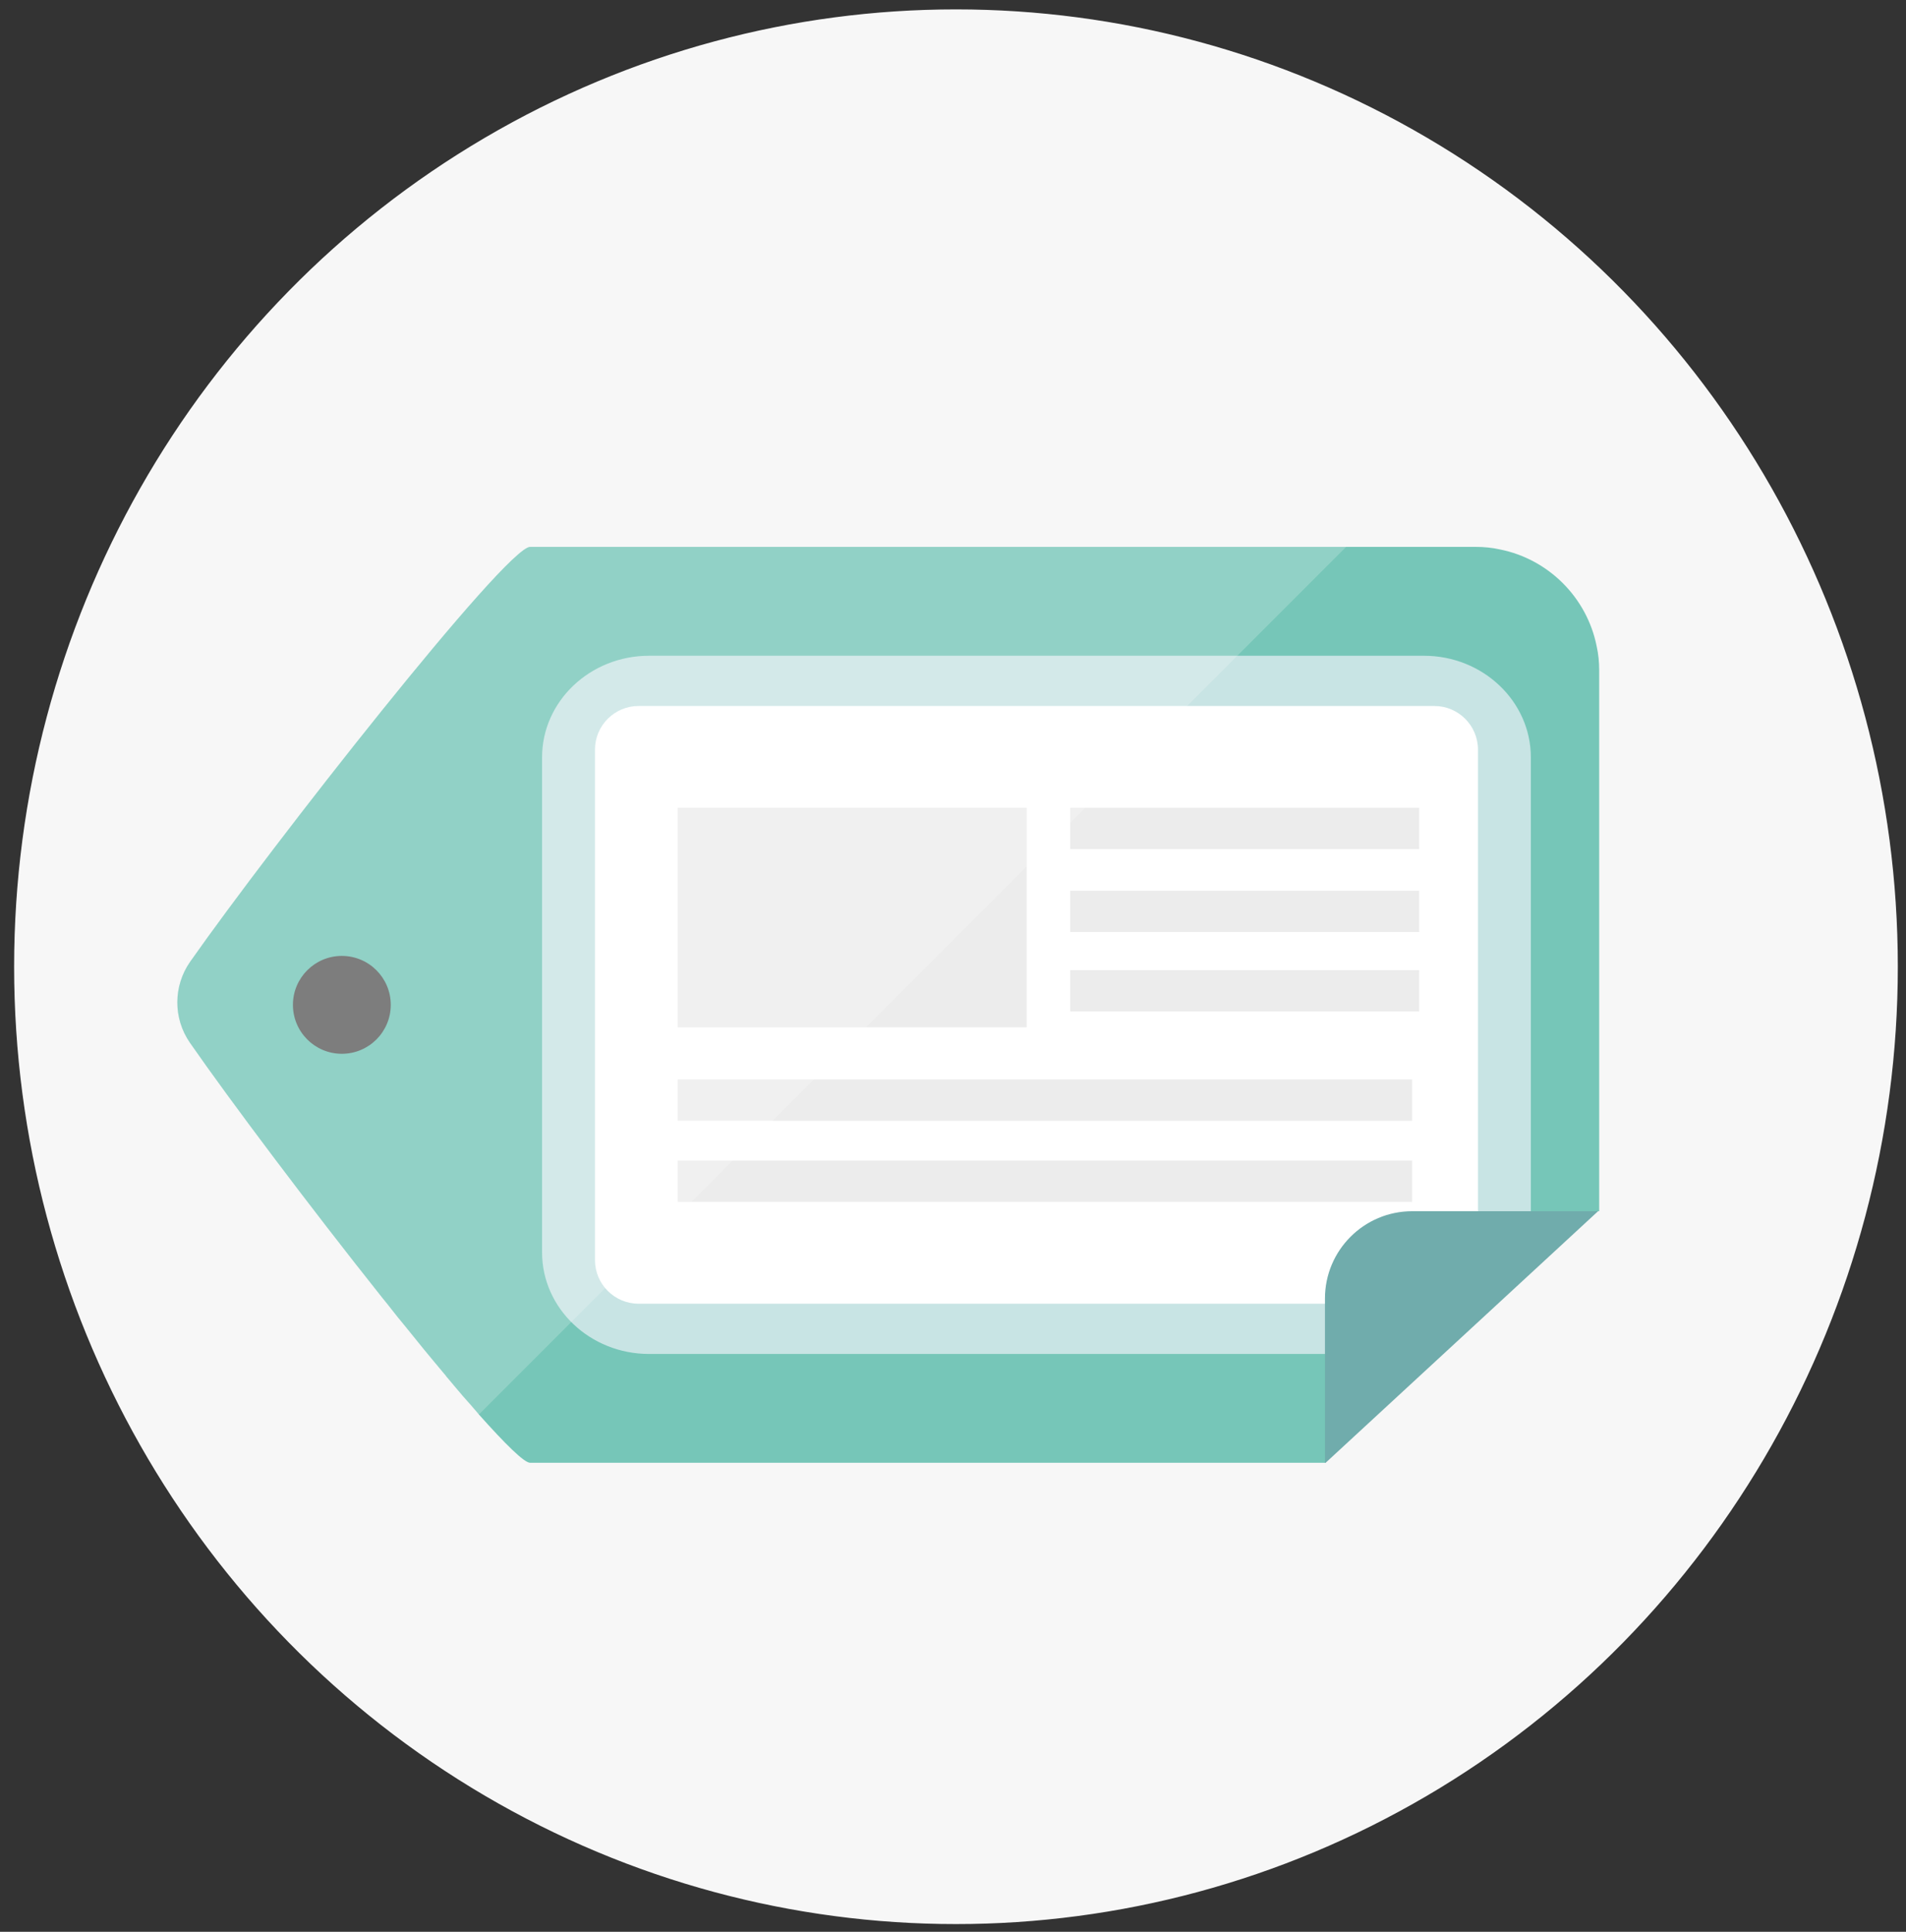 <?xml version="1.0" encoding="utf-8"?>
<svg version="1.1" id="_x34_" x="0px" y="0px" viewBox="-63.852 -196.839 686.325 695.313" style="enable-background:new 0 0 512 512;" xmlns="http://www.w3.org/2000/svg">
  <rect x="-63.852" y="-196.839" width="686.325" height="695.313" fill="#333333" stroke="none"/>
  <ellipse style="fill: rgb(247, 247, 247); stroke: rgb(247, 247, 247);" cx="280.38" cy="151.116" rx="338.646" ry="344.075"/>
  <g>
    <g>
      <g>
        <path style="fill:#76C6B8;" d="M512,44.491v194.621h-67.306c-3.219,0-6.294,0.499-9.155,1.43 c-12.803,3.934-22.102,15.878-22.102,29.969v59.152H127.048c-2.146,0-8.941-6.723-18.454-17.38 c-0.072-0.072-0.143-0.215-0.215-0.286c-1.716-2.003-3.505-4.077-5.436-6.224c-1.645-1.931-3.362-3.932-5.078-6.007 c-0.072-0.072-0.215-0.215-0.286-0.358c-0.358-0.358-0.716-0.788-1.001-1.215c-1.431-1.717-2.861-3.433-4.363-5.221 c-2.217-2.647-4.506-5.436-6.795-8.298c-1.502-1.86-3.076-3.791-4.649-5.723c-0.858-1.001-1.645-2.001-2.432-3.003 c-1.574-2.003-3.147-4.006-4.792-6.007c-25.892-32.545-54.36-70.382-69.022-91.482c-6.08-8.798-6.008-20.386,0.072-29.111 C33.993,107.505,118.393,0,127.048,0h340.463c3.004,0,5.937,0.286,8.798,0.931c17.452,3.505,31.257,17.309,34.762,34.762 C511.714,38.553,512,41.485,512,44.491z"/>
        <circle style="fill:#5D5D5D;" cx="59.242" cy="164.839" r="17.616"/>
      </g>
      <g>
        <path style="fill:#C8E4E4;" d="M169.849,39.188h279.05c21.215,0,38.488,16.403,38.488,36.567v178.17 c0,0.922-0.038,1.845-0.114,2.767l-38.564,33.8h-278.86c-21.234,0-38.507-16.403-38.507-36.567V75.755 C131.342,55.59,148.615,39.188,169.849,39.188z"/>
        <path style="fill:#FFFFFF;" d="M452.627,57.269H166.111c-8.683,0-15.721,7.039-15.721,15.721v183.697 c0,8.684,7.039,15.721,15.721,15.721h286.517c8.683,0,15.721-7.037,15.721-15.721V72.991 C468.349,64.308,461.31,57.269,452.627,57.269z"/>
      </g>
      <path style="fill:#70ACAC;" d="M444.672,239.111h66.92l-24.319,22.453l-38.564,35.593l-35.25,32.527h-0.209v-59.151 C413.25,253.184,427.323,239.111,444.672,239.111z"/>
      <g style="opacity:0.5;">
        <rect x="180.15" y="93.924" style="fill:#D9D9D9;" width="125.69" height="78.986"/>
        <rect x="321.496" y="93.924" style="fill:#D9D9D9;" width="125.69" height="14.871"/>
        <rect x="321.496" y="123.759" style="fill:#D9D9D9;" width="125.69" height="14.871"/>
        <rect x="321.496" y="152.325" style="fill:#D9D9D9;" width="125.69" height="14.871"/>
        <rect x="180.15" y="191.683" style="fill:#D9D9D9;" width="264.496" height="14.871"/>
        <rect x="180.15" y="220.883" style="fill:#D9D9D9;" width="264.496" height="14.871"/>
      </g>
    </g>
    <path style="opacity:0.2;fill:#FFFFFF;" d="M420.876,0L381.68,39.196l-18.096,18.098l-36.622,36.62l-5.436,5.436l-15.664,15.664 l-57.865,57.865l-47.994,47.993l-14.877,14.878l-31.042,31.041l-12.16,12.159l-32.401,32.403l-0.93,0.929 c-0.072-0.072-0.143-0.215-0.215-0.286c-1.788-1.931-3.576-4.006-5.436-6.224c-1.645-1.931-3.362-3.932-5.078-6.007 c-0.072-0.072-0.215-0.215-0.286-0.358c-0.358-0.358-0.716-0.788-1.001-1.215c-1.431-1.717-2.861-3.433-4.363-5.221 c-2.217-2.647-4.506-5.436-6.795-8.298c-1.574-1.86-3.147-3.791-4.649-5.723c-0.858-1.001-1.645-2.001-2.432-3.003 c-1.574-2.003-3.219-4.006-4.792-6.007c-25.892-32.545-54.36-70.382-69.022-91.482c-6.08-8.798-6.008-20.386,0.072-29.111 C33.993,107.505,118.393,0,127.048,0H420.876z"/>
  </g>
</svg>